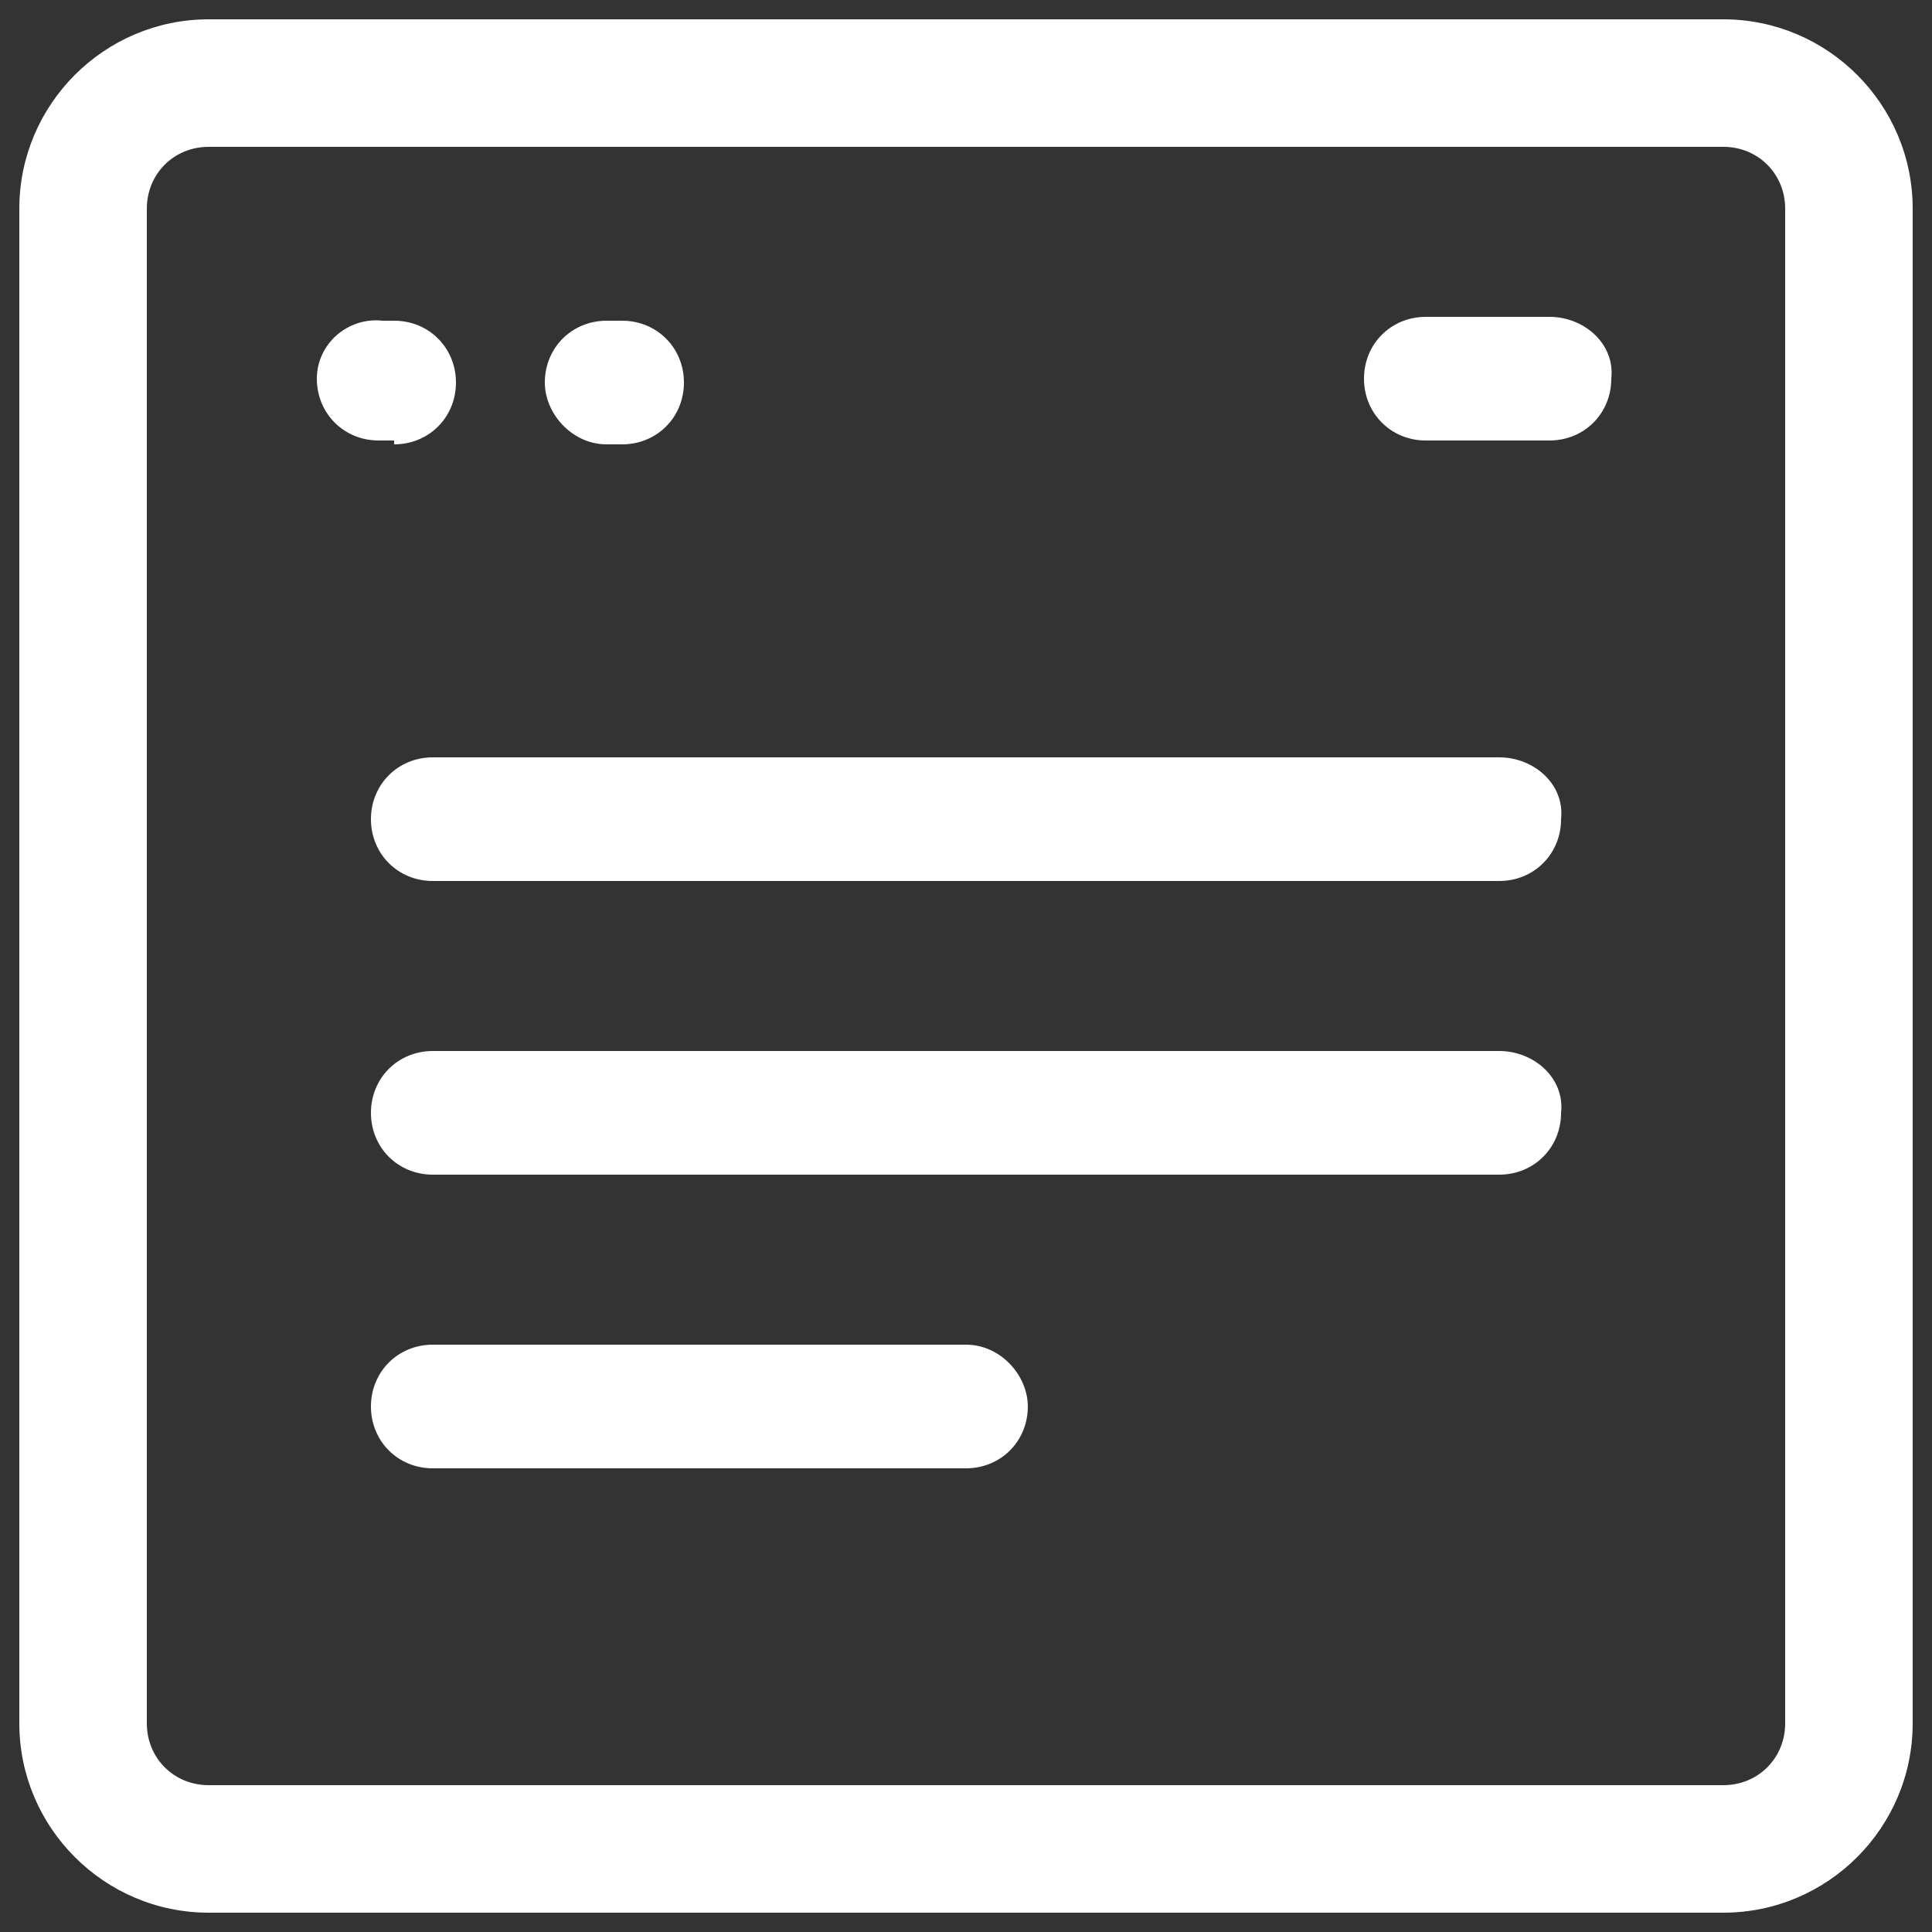 <svg xmlns="http://www.w3.org/2000/svg" x="0px" y="0px" fill='#fff' viewBox="0 0 50 50" style="enable-background:new 0 0 50 50;" xml:space="preserve"><rect x="0" y="0" width="50" height="50" fill="#333333" stroke="none"/><g>	<path d="M44.6,0.5H5.4c-2.7,0-4.9,2.2-4.9,4.9v39.2c0,2.7,2.2,4.9,4.9,4.9h39.2c2.7,0,4.9-2.2,4.9-4.9V5.4  C49.5,2.7,47.3,0.5,44.6,0.5z M46.2,44.6c0,0.9-0.7,1.6-1.6,1.6H5.4c-0.9,0-1.6-0.7-1.6-1.6V5.4c0-0.9,0.7-1.6,1.6-1.6h39.2  c0.9,0,1.6,0.7,1.6,1.6V44.6z"></path>	<path d="M10.2,11.5c0.9,0,1.6-0.7,1.6-1.6c0-0.9-0.7-1.6-1.6-1.6H9.9C9,8.2,8.2,8.9,8.2,9.8c0,0.9,0.7,1.6,1.6,1.6H10.2z"></path>	<path d="M15.7,11.5h0.4c0.9,0,1.6-0.7,1.6-1.6c0-0.9-0.7-1.6-1.6-1.6h-0.4c-0.9,0-1.6,0.7-1.6,1.6C14.1,10.7,14.8,11.5,15.7,11.5z"></path>	<path d="M40.1,8.2h-3.2c-0.9,0-1.6,0.7-1.6,1.6c0,0.9,0.7,1.6,1.6,1.6h3.2c0.9,0,1.6-0.7,1.6-1.6C41.8,8.9,41,8.2,40.1,8.2z"></path>	<path d="M38.8,19.6H11.2c-0.9,0-1.6,0.7-1.6,1.6c0,0.9,0.7,1.6,1.6,1.6h27.6c0.9,0,1.6-0.7,1.6-1.6C40.5,20.3,39.7,19.6,38.8,19.6  L38.8,19.6z"></path>	<path d="M38.8,27.2H11.2c-0.9,0-1.6,0.7-1.6,1.6s0.7,1.6,1.6,1.6h27.6c0.9,0,1.6-0.7,1.6-1.6C40.5,27.9,39.7,27.2,38.8,27.2  L38.8,27.2z"></path>	<path d="M25,34.8H11.2c-0.9,0-1.6,0.7-1.6,1.6s0.7,1.6,1.6,1.6H25c0.9,0,1.6-0.7,1.6-1.6C26.6,35.6,25.9,34.8,25,34.8z"></path></g></svg>